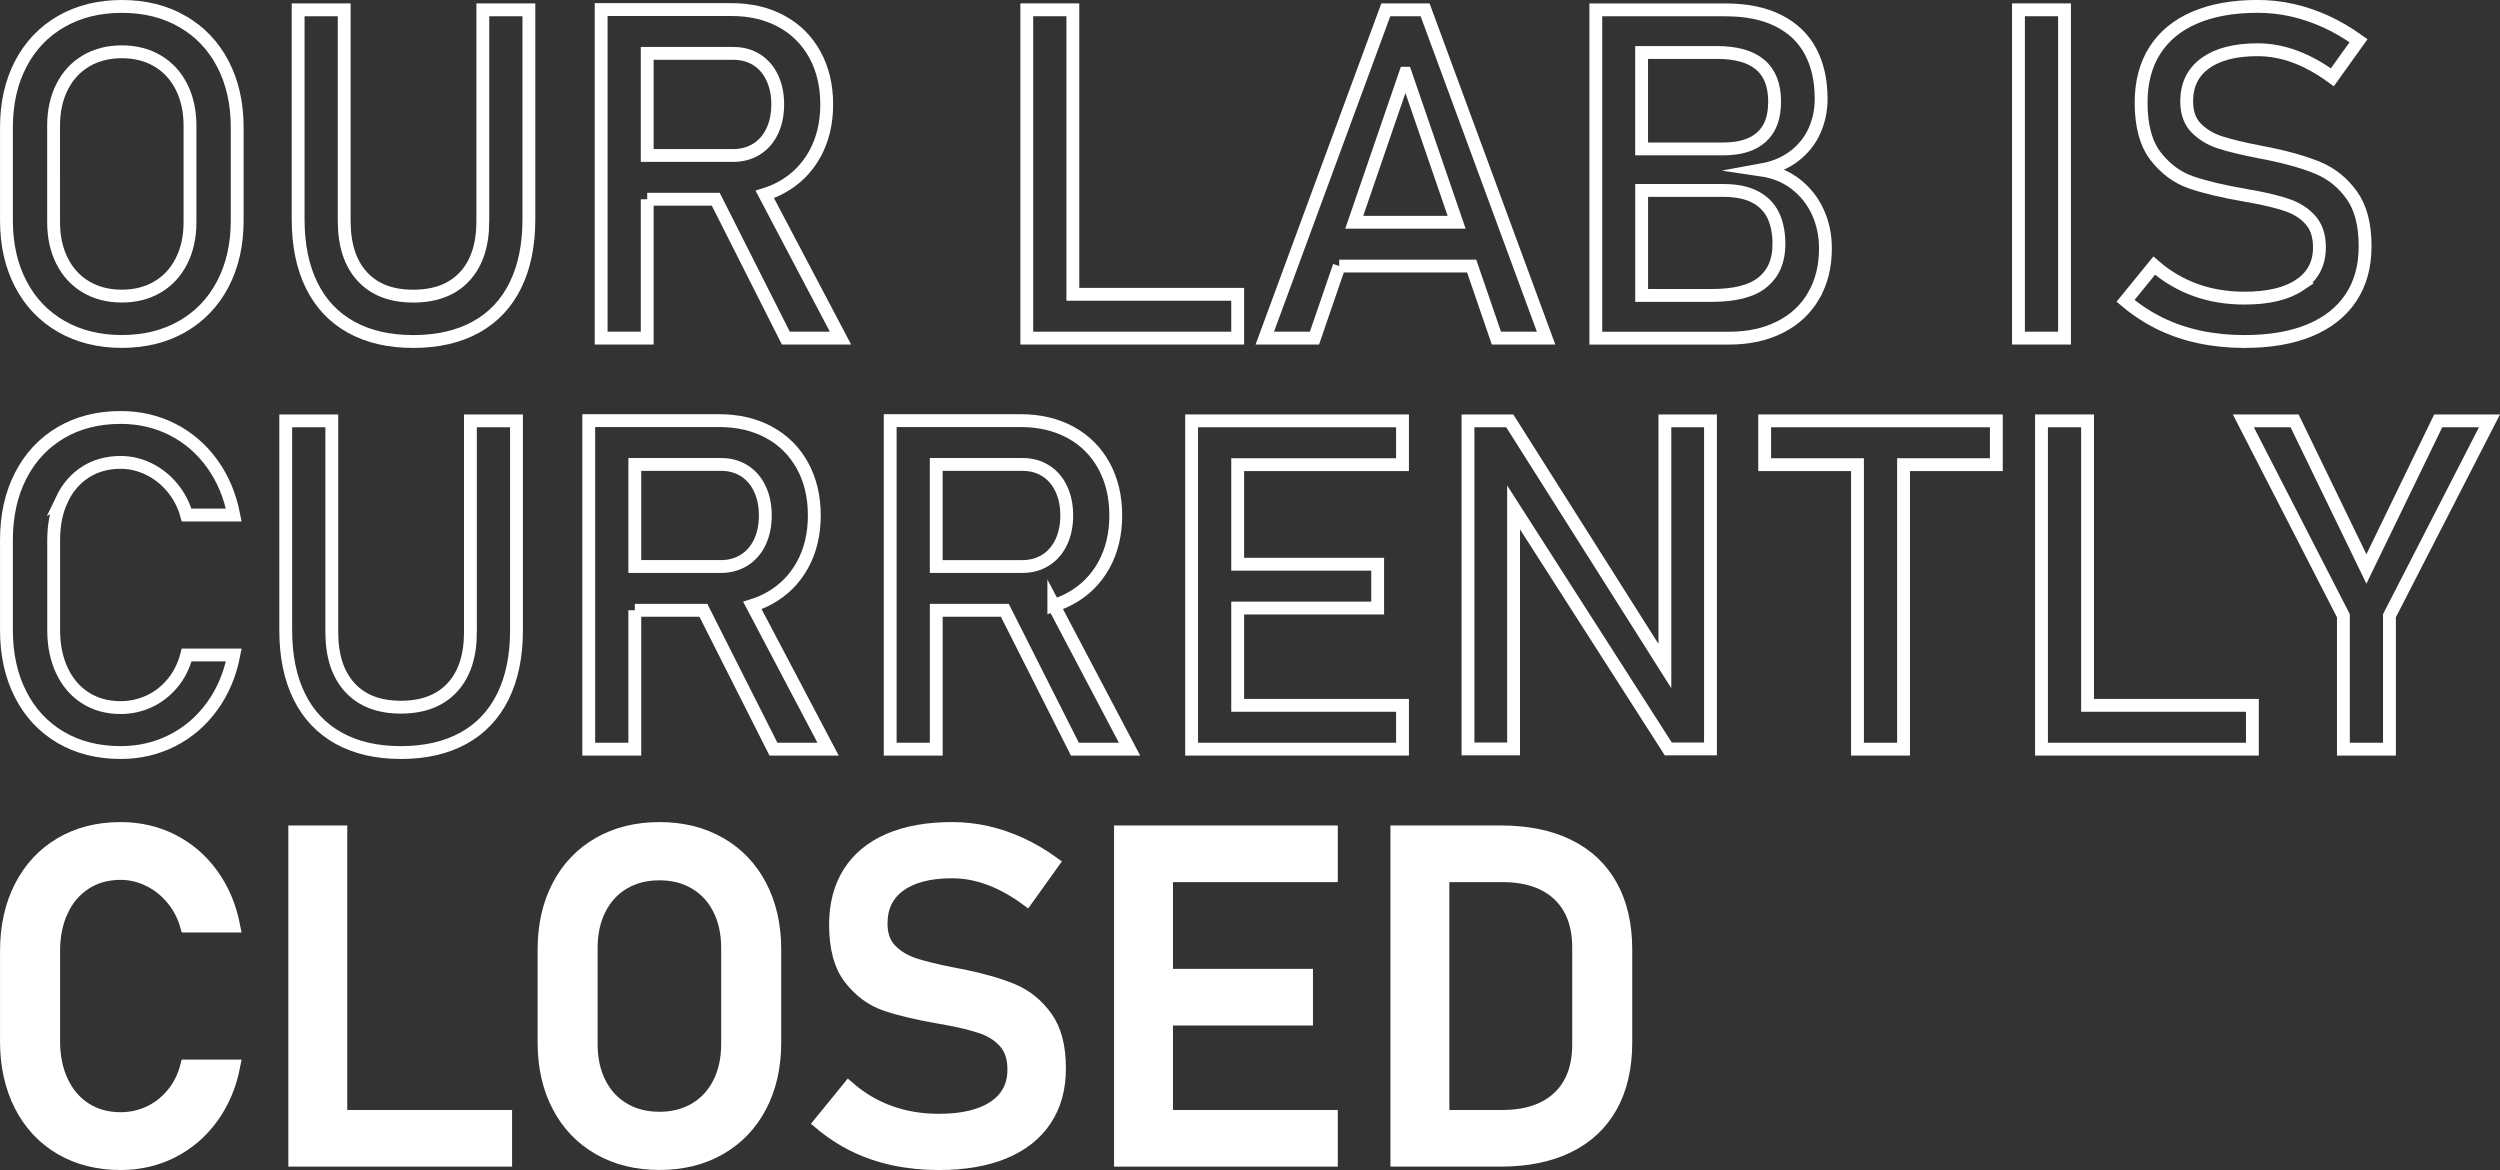 <?xml version="1.0" encoding="UTF-8"?><svg id="Layer_2" xmlns="http://www.w3.org/2000/svg" viewBox="0 0 973.13 455.43"><rect x="0" y="0" width="973.13" height="455.43" fill="#333333" stroke="none"/><defs><style>.cls-1{fill:none;}.cls-1,.cls-2{stroke:#fff;stroke-miterlimit:10;stroke-width:5px;}.cls-2{fill:#fff;}</style></defs><g id="Layer_6"><g><path class="cls-1" d="M70.97,8.34c-6.8-3.9-14.65-5.84-23.55-5.84s-16.76,1.95-23.55,5.84c-6.8,3.9-12.06,9.4-15.78,16.52-3.72,7.12-5.58,15.37-5.58,24.74v36.21c0,9.38,1.86,17.62,5.58,24.74,3.72,7.12,8.98,12.63,15.78,16.52,6.8,3.9,14.65,5.84,23.55,5.84s16.76-1.95,23.55-5.84c6.8-3.9,12.05-9.4,15.78-16.52,3.72-7.12,5.58-15.37,5.58-24.74V49.61c0-9.37-1.86-17.62-5.58-24.74-3.72-7.12-8.98-12.63-15.78-16.52Zm2.99,78.09c0,5.74-1.1,10.8-3.3,15.16-2.2,4.37-5.3,7.73-9.32,10.11-4.01,2.37-8.66,3.56-13.93,3.56s-9.92-1.19-13.93-3.56c-4.01-2.37-7.12-5.74-9.32-10.11-2.2-4.36-3.3-9.42-3.3-15.16V48.99c0-5.74,1.1-10.79,3.3-15.16,2.2-4.36,5.3-7.73,9.32-10.11,4.01-2.37,8.66-3.56,13.93-3.56s9.92,1.19,13.93,3.56c4.01,2.37,7.12,5.74,9.32,10.11,2.2,4.37,3.3,9.42,3.3,15.16v37.44Z"/><path class="cls-1" d="M187.95,86c0,9.32-2.36,16.52-7.08,21.62-4.72,5.1-11.38,7.65-20,7.65s-15.18-2.55-19.86-7.65c-4.69-5.1-7.03-12.3-7.03-21.62V3.82h-17.93V85.38c0,10.02,1.76,18.59,5.27,25.71s8.63,12.54,15.34,16.26c6.71,3.72,14.78,5.58,24.21,5.58s17.61-1.86,24.35-5.58c6.74-3.72,11.87-9.14,15.38-16.26s5.27-15.69,5.27-25.71V3.82h-17.93V86Z"/><path class="cls-1" d="M251.93,77.56h26.69l27.27,54.05h21.27l-29.47-55.93c2.24-.7,4.38-1.6,6.4-2.7,5.59-3.05,9.95-7.37,13.05-12.96,3.1-5.59,4.66-12.05,4.66-19.38s-1.54-13.78-4.61-19.38c-3.08-5.59-7.41-9.92-13.01-12.96-5.6-3.05-12.08-4.57-19.47-4.57h-50.71v127.88h17.93v-54.05Zm33.49-56.78c3.46,0,6.49,.82,9.1,2.46,2.61,1.64,4.63,3.97,6.06,6.99,1.44,3.02,2.15,6.49,2.15,10.42s-.72,7.4-2.15,10.42c-1.44,3.02-3.47,5.35-6.11,6.99-2.64,1.64-5.66,2.46-9.05,2.46h-33.49V20.78h33.49Z"/><polygon class="cls-1" points="417.61 131.61 481.77 131.61 481.77 114.56 417.61 114.56 417.61 3.82 399.68 3.82 399.68 131.61 408.64 131.61 417.61 131.61"/><path class="cls-1" d="M521.28,103.57h51.57l9.63,28.04h19.34L554.72,3.82h-15.29l-47.11,127.79h19.34l9.63-28.04Zm25.79-75.06l19.93,58.01h-39.86l19.93-58.01Z"/><path class="cls-1" d="M705.98,115.09c3.05-5.27,4.57-11.37,4.57-18.28v-.26c0-5.04-1-9.73-2.99-14.06-1.99-4.34-4.86-7.95-8.61-10.85-3.75-2.9-8.2-4.73-13.36-5.49,5.16-.94,9.48-2.77,12.96-5.49,3.49-2.72,6.08-6,7.78-9.84,1.7-3.84,2.55-7.95,2.55-12.35,0-7.15-1.38-13.3-4.13-18.46-2.75-5.16-6.91-9.14-12.48-11.95-5.57-2.81-12.48-4.22-20.74-4.22h-50.36v127.79h51.86c7.56,0,14.18-1.44,19.86-4.31,5.68-2.87,10.05-6.94,13.1-12.22Zm-37.71-94.66c7.5,0,13.12,1.58,16.88,4.75,3.75,3.16,5.62,7.94,5.62,14.33s-1.69,10.69-5.05,13.8c-3.37,3.11-8.36,4.66-14.99,4.66h-31.73V20.43h29.27Zm24.17,74.79c0,6.27-2.08,11.13-6.24,14.59-4.16,3.46-10.78,5.19-19.86,5.19h-27.33v-40.87h31.73c5.04,0,9.17,.83,12.39,2.5,3.22,1.67,5.58,4.06,7.08,7.16,1.49,3.11,2.24,6.83,2.24,11.16v.26Z"/><rect class="cls-1" x="785.69" y="3.82" width="17.93" height="127.79"/><path class="cls-1" d="M895.21,110.91c-5.1,3.43-12.28,5.14-21.53,5.14-6.86,0-13.21-1.05-19.07-3.16-5.86-2.11-11.22-5.27-16.08-9.49l-11.16,13.71c4.16,3.52,8.63,6.45,13.4,8.79,4.77,2.34,9.92,4.1,15.42,5.27,5.51,1.17,11.34,1.76,17.49,1.76,9.9,0,18.35-1.45,25.36-4.35s12.35-7.12,16.04-12.66,5.54-12.2,5.54-20v-.18c0-8.38-1.74-14.99-5.23-19.82s-7.82-8.33-13.01-10.5c-5.19-2.17-11.64-4.04-19.38-5.62-.29-.06-.62-.12-.97-.18-.35-.06-.67-.12-.97-.18-.23-.06-.45-.1-.66-.13-.21-.03-.43-.07-.66-.13-6.62-1.29-11.79-2.53-15.51-3.74-3.72-1.2-6.83-3.06-9.32-5.58-2.49-2.52-3.74-5.98-3.74-10.37v-.09c0-6.39,2.42-11.32,7.25-14.81,4.83-3.49,11.62-5.23,20.35-5.23,4.86,0,9.71,.89,14.55,2.68,4.83,1.79,9.68,4.47,14.55,8.04l10.2-14.24c-4.16-2.99-8.39-5.46-12.7-7.43-4.31-1.96-8.67-3.44-13.1-4.44-4.42-1-8.92-1.49-13.49-1.49-9.55,0-17.73,1.47-24.52,4.39-6.8,2.93-11.97,7.19-15.51,12.79-3.55,5.6-5.32,12.35-5.32,20.26v.09c0,9.02,1.9,15.98,5.71,20.87,3.81,4.89,8.39,8.26,13.75,10.11s12.32,3.5,20.87,4.97l1.32,.26c.18,.06,.37,.09,.57,.09s.4,.03,.57,.09c5.8,1.05,10.53,2.21,14.19,3.47,3.66,1.26,6.65,3.19,8.96,5.8,2.31,2.61,3.47,6.14,3.47,10.59v.09c0,6.27-2.55,11.12-7.65,14.55Z"/><path class="cls-1" d="M24.12,194.36c2.17-4.54,5.21-8.07,9.14-10.59,3.92-2.52,8.5-3.78,13.71-3.78,3.75,0,7.38,.85,10.9,2.55,3.52,1.7,6.58,4.12,9.18,7.25,2.61,3.14,4.47,6.69,5.58,10.68h18.37c-1.47-7.56-4.26-14.21-8.39-19.95-4.13-5.74-9.27-10.18-15.42-13.32-6.15-3.13-12.89-4.7-20.21-4.7-8.85,0-16.63,1.98-23.33,5.93-6.71,3.96-11.91,9.54-15.6,16.74s-5.54,15.56-5.54,25.05v35.07c0,9.49,1.85,17.84,5.54,25.05s8.89,12.77,15.6,16.7c6.71,3.93,14.49,5.89,23.33,5.89,7.26,0,13.97-1.57,20.13-4.7,6.15-3.13,11.31-7.57,15.47-13.32,4.16-5.74,6.97-12.39,8.44-19.95h-18.37c-1.11,4.28-2.97,7.97-5.58,11.07-2.61,3.11-5.66,5.45-9.14,7.03-3.49,1.58-7.13,2.37-10.94,2.37-5.22,0-9.79-1.24-13.71-3.74-3.93-2.49-6.97-6.02-9.14-10.59-2.17-4.57-3.25-9.84-3.25-15.82v-35.07c0-6.03,1.08-11.32,3.25-15.86Z"/><path class="cls-1" d="M183.12,246c0,9.32-2.36,16.52-7.08,21.62-4.72,5.1-11.38,7.65-20,7.65s-15.18-2.55-19.86-7.65c-4.69-5.1-7.03-12.3-7.03-21.62v-82.18h-17.93v81.56c0,10.02,1.76,18.59,5.27,25.71s8.63,12.54,15.34,16.26c6.71,3.72,14.78,5.58,24.21,5.58s17.61-1.86,24.35-5.58c6.74-3.72,11.87-9.14,15.38-16.26s5.27-15.69,5.27-25.71v-81.56h-17.93v82.18Z"/><path class="cls-1" d="M247.1,237.56h26.69l27.27,54.05h21.27l-29.47-55.93c2.24-.7,4.38-1.6,6.4-2.7,5.59-3.05,9.95-7.37,13.05-12.96,3.1-5.59,4.66-12.05,4.66-19.38s-1.54-13.78-4.61-19.38c-3.08-5.59-7.41-9.92-13.01-12.96-5.6-3.05-12.08-4.57-19.47-4.57h-50.71v127.88h17.93v-54.05Zm33.49-56.78c3.46,0,6.49,.82,9.1,2.46,2.61,1.64,4.63,3.97,6.06,6.99,1.44,3.02,2.15,6.49,2.15,10.42s-.72,7.4-2.15,10.42c-1.44,3.02-3.47,5.35-6.11,6.99-2.64,1.64-5.66,2.46-9.05,2.46h-33.49v-39.73h33.49Z"/><path class="cls-1" d="M410.2,235.68c2.24-.7,4.38-1.6,6.4-2.7,5.59-3.05,9.95-7.37,13.05-12.96,3.1-5.59,4.66-12.05,4.66-19.38s-1.54-13.78-4.61-19.38c-3.08-5.59-7.41-9.92-13.01-12.96-5.6-3.05-12.08-4.57-19.47-4.57h-50.71v127.88h17.93v-54.05h26.69l27.27,54.05h21.27l-29.47-55.93Zm-45.77-54.9h33.49c3.46,0,6.49,.82,9.1,2.46,2.61,1.64,4.63,3.97,6.06,6.99,1.44,3.02,2.15,6.49,2.15,10.42s-.72,7.4-2.15,10.42c-1.44,3.02-3.47,5.35-6.11,6.99-2.64,1.64-5.66,2.46-9.05,2.46h-33.49v-39.73Z"/><polygon class="cls-1" points="545.93 180.87 545.93 163.82 481.77 163.82 472.54 163.82 463.84 163.82 463.84 291.61 472.54 291.61 481.77 291.61 545.93 291.61 545.93 274.56 481.77 274.56 481.77 236.68 536.26 236.68 536.26 219.63 481.77 219.63 481.77 180.87 545.93 180.87"/><polygon class="cls-1" points="648.06 259.27 587.68 163.82 571.42 163.82 571.42 291.52 589.17 291.52 589.17 197.52 649.38 291.52 665.81 291.52 665.81 163.82 648.06 163.82 648.06 259.27"/><polygon class="cls-1" points="686.9 180.87 723.03 180.87 723.03 291.61 740.96 291.61 740.96 180.87 777.08 180.87 777.08 163.82 686.9 163.82 686.9 180.87"/><polygon class="cls-1" points="812.59 163.82 794.66 163.82 794.66 291.61 803.62 291.61 812.59 291.61 876.75 291.61 876.75 274.56 812.59 274.56 812.59 163.82"/><polygon class="cls-1" points="949.08 163.82 921.13 221.47 893.18 163.82 873.23 163.82 912.17 239.67 912.17 291.61 930.1 291.61 930.1 239.67 969.03 163.82 949.08 163.82"/><path class="cls-2" d="M24.12,354.36c2.17-4.54,5.21-8.07,9.14-10.59,3.92-2.52,8.5-3.78,13.71-3.78,3.75,0,7.38,.85,10.9,2.55,3.52,1.7,6.58,4.12,9.18,7.25,2.61,3.14,4.47,6.69,5.58,10.68h18.37c-1.47-7.56-4.26-14.21-8.39-19.95-4.13-5.74-9.27-10.18-15.42-13.32-6.15-3.13-12.89-4.7-20.21-4.7-8.85,0-16.63,1.98-23.33,5.93-6.71,3.96-11.91,9.54-15.6,16.74s-5.54,15.56-5.54,25.05v35.07c0,9.49,1.85,17.84,5.54,25.05s8.89,12.77,15.6,16.7c6.71,3.93,14.49,5.89,23.33,5.89,7.26,0,13.97-1.57,20.13-4.7,6.15-3.13,11.31-7.57,15.47-13.32,4.16-5.74,6.97-12.39,8.44-19.95h-18.37c-1.11,4.28-2.97,7.97-5.58,11.07-2.61,3.11-5.66,5.45-9.14,7.03-3.49,1.58-7.13,2.37-10.94,2.37-5.22,0-9.79-1.24-13.71-3.74-3.93-2.49-6.97-6.02-9.14-10.59-2.17-4.57-3.25-9.84-3.25-15.82v-35.07c0-6.03,1.08-11.32,3.25-15.86Z"/><polygon class="cls-2" points="132.67 323.82 114.74 323.82 114.74 451.61 123.7 451.61 132.67 451.61 196.83 451.61 196.83 434.56 132.67 434.56 132.67 323.82"/><path class="cls-2" d="M280.23,328.34c-6.8-3.9-14.65-5.84-23.55-5.84s-16.76,1.95-23.55,5.84c-6.8,3.9-12.06,9.4-15.78,16.52-3.72,7.12-5.58,15.37-5.58,24.74v36.21c0,9.38,1.86,17.62,5.58,24.74,3.72,7.12,8.98,12.63,15.78,16.52,6.8,3.9,14.65,5.84,23.55,5.84s16.76-1.95,23.55-5.84c6.8-3.9,12.05-9.4,15.78-16.52,3.72-7.12,5.58-15.37,5.58-24.74v-36.21c0-9.37-1.86-17.62-5.58-24.74-3.72-7.12-8.98-12.63-15.78-16.52Zm2.99,78.09c0,5.74-1.1,10.8-3.3,15.16-2.2,4.37-5.3,7.73-9.32,10.11-4.01,2.37-8.66,3.56-13.93,3.56s-9.92-1.19-13.93-3.56c-4.01-2.37-7.12-5.74-9.32-10.11-2.2-4.36-3.3-9.42-3.3-15.16v-37.44c0-5.74,1.1-10.79,3.3-15.16,2.2-4.36,5.3-7.73,9.32-10.11,4.01-2.37,8.66-3.56,13.93-3.56s9.92,1.19,13.93,3.56c4.01,2.37,7.12,5.74,9.32,10.11,2.2,4.37,3.3,9.42,3.3,15.16v37.44Z"/><path class="cls-2" d="M394.18,385.43c-5.19-2.17-11.65-4.04-19.38-5.62-.29-.06-.62-.12-.97-.18-.35-.06-.67-.12-.97-.18-.23-.06-.45-.1-.66-.13-.21-.03-.43-.07-.66-.13-6.62-1.29-11.79-2.53-15.51-3.74-3.72-1.2-6.83-3.06-9.32-5.58-2.49-2.52-3.74-5.98-3.74-10.37v-.09c0-6.39,2.42-11.32,7.25-14.81,4.83-3.49,11.62-5.23,20.35-5.23,4.86,0,9.71,.89,14.55,2.68,4.83,1.79,9.68,4.47,14.55,8.04l10.2-14.24c-4.16-2.99-8.39-5.46-12.7-7.43-4.31-1.96-8.67-3.44-13.1-4.44-4.42-1-8.92-1.49-13.49-1.49-9.55,0-17.73,1.46-24.52,4.39-6.8,2.93-11.97,7.19-15.51,12.79-3.55,5.6-5.32,12.35-5.32,20.26v.09c0,9.02,1.9,15.98,5.71,20.87,3.81,4.89,8.39,8.26,13.75,10.11s12.32,3.5,20.87,4.97l1.32,.26c.18,.06,.37,.09,.57,.09s.4,.03,.57,.09c5.8,1.05,10.53,2.21,14.19,3.47,3.66,1.26,6.65,3.19,8.96,5.8,2.31,2.61,3.47,6.14,3.47,10.59v.09c0,6.27-2.55,11.12-7.65,14.55s-12.28,5.14-21.53,5.14c-6.86,0-13.21-1.05-19.07-3.16-5.86-2.11-11.22-5.27-16.08-9.49l-11.16,13.71c4.16,3.52,8.63,6.45,13.4,8.79,4.77,2.34,9.92,4.1,15.42,5.27,5.51,1.17,11.34,1.76,17.49,1.76,9.9,0,18.35-1.45,25.36-4.35,7-2.9,12.35-7.12,16.04-12.66s5.54-12.2,5.54-20v-.18c0-8.38-1.74-14.99-5.23-19.82-3.49-4.83-7.82-8.33-13.01-10.5Z"/><polygon class="cls-2" points="444.85 323.82 436.15 323.82 436.15 451.61 444.85 451.61 454.08 451.61 518.24 451.61 518.24 434.56 454.08 434.56 454.08 396.68 508.57 396.68 508.57 379.63 454.08 379.63 454.08 340.87 518.24 340.87 518.24 323.82 454.08 323.82 444.85 323.82"/><path class="cls-2" d="M610.53,329.18c-7.27-3.57-16.03-5.36-26.28-5.36h-40.52v127.79h40.43c10.25,0,19.03-1.79,26.32-5.36,7.29-3.57,12.85-8.79,16.66-15.64,3.81-6.86,5.71-15.12,5.71-24.79v-36.21c0-9.67-1.9-17.93-5.71-24.79-3.81-6.86-9.35-12.07-16.61-15.64Zm3.96,77.34c0,8.91-2.59,15.81-7.78,20.7-5.19,4.89-12.5,7.34-21.93,7.34h-23.12v-93.69h23.12c9.43,0,16.74,2.45,21.93,7.34,5.19,4.89,7.78,11.79,7.78,20.7v37.62Z"/></g></g></svg>